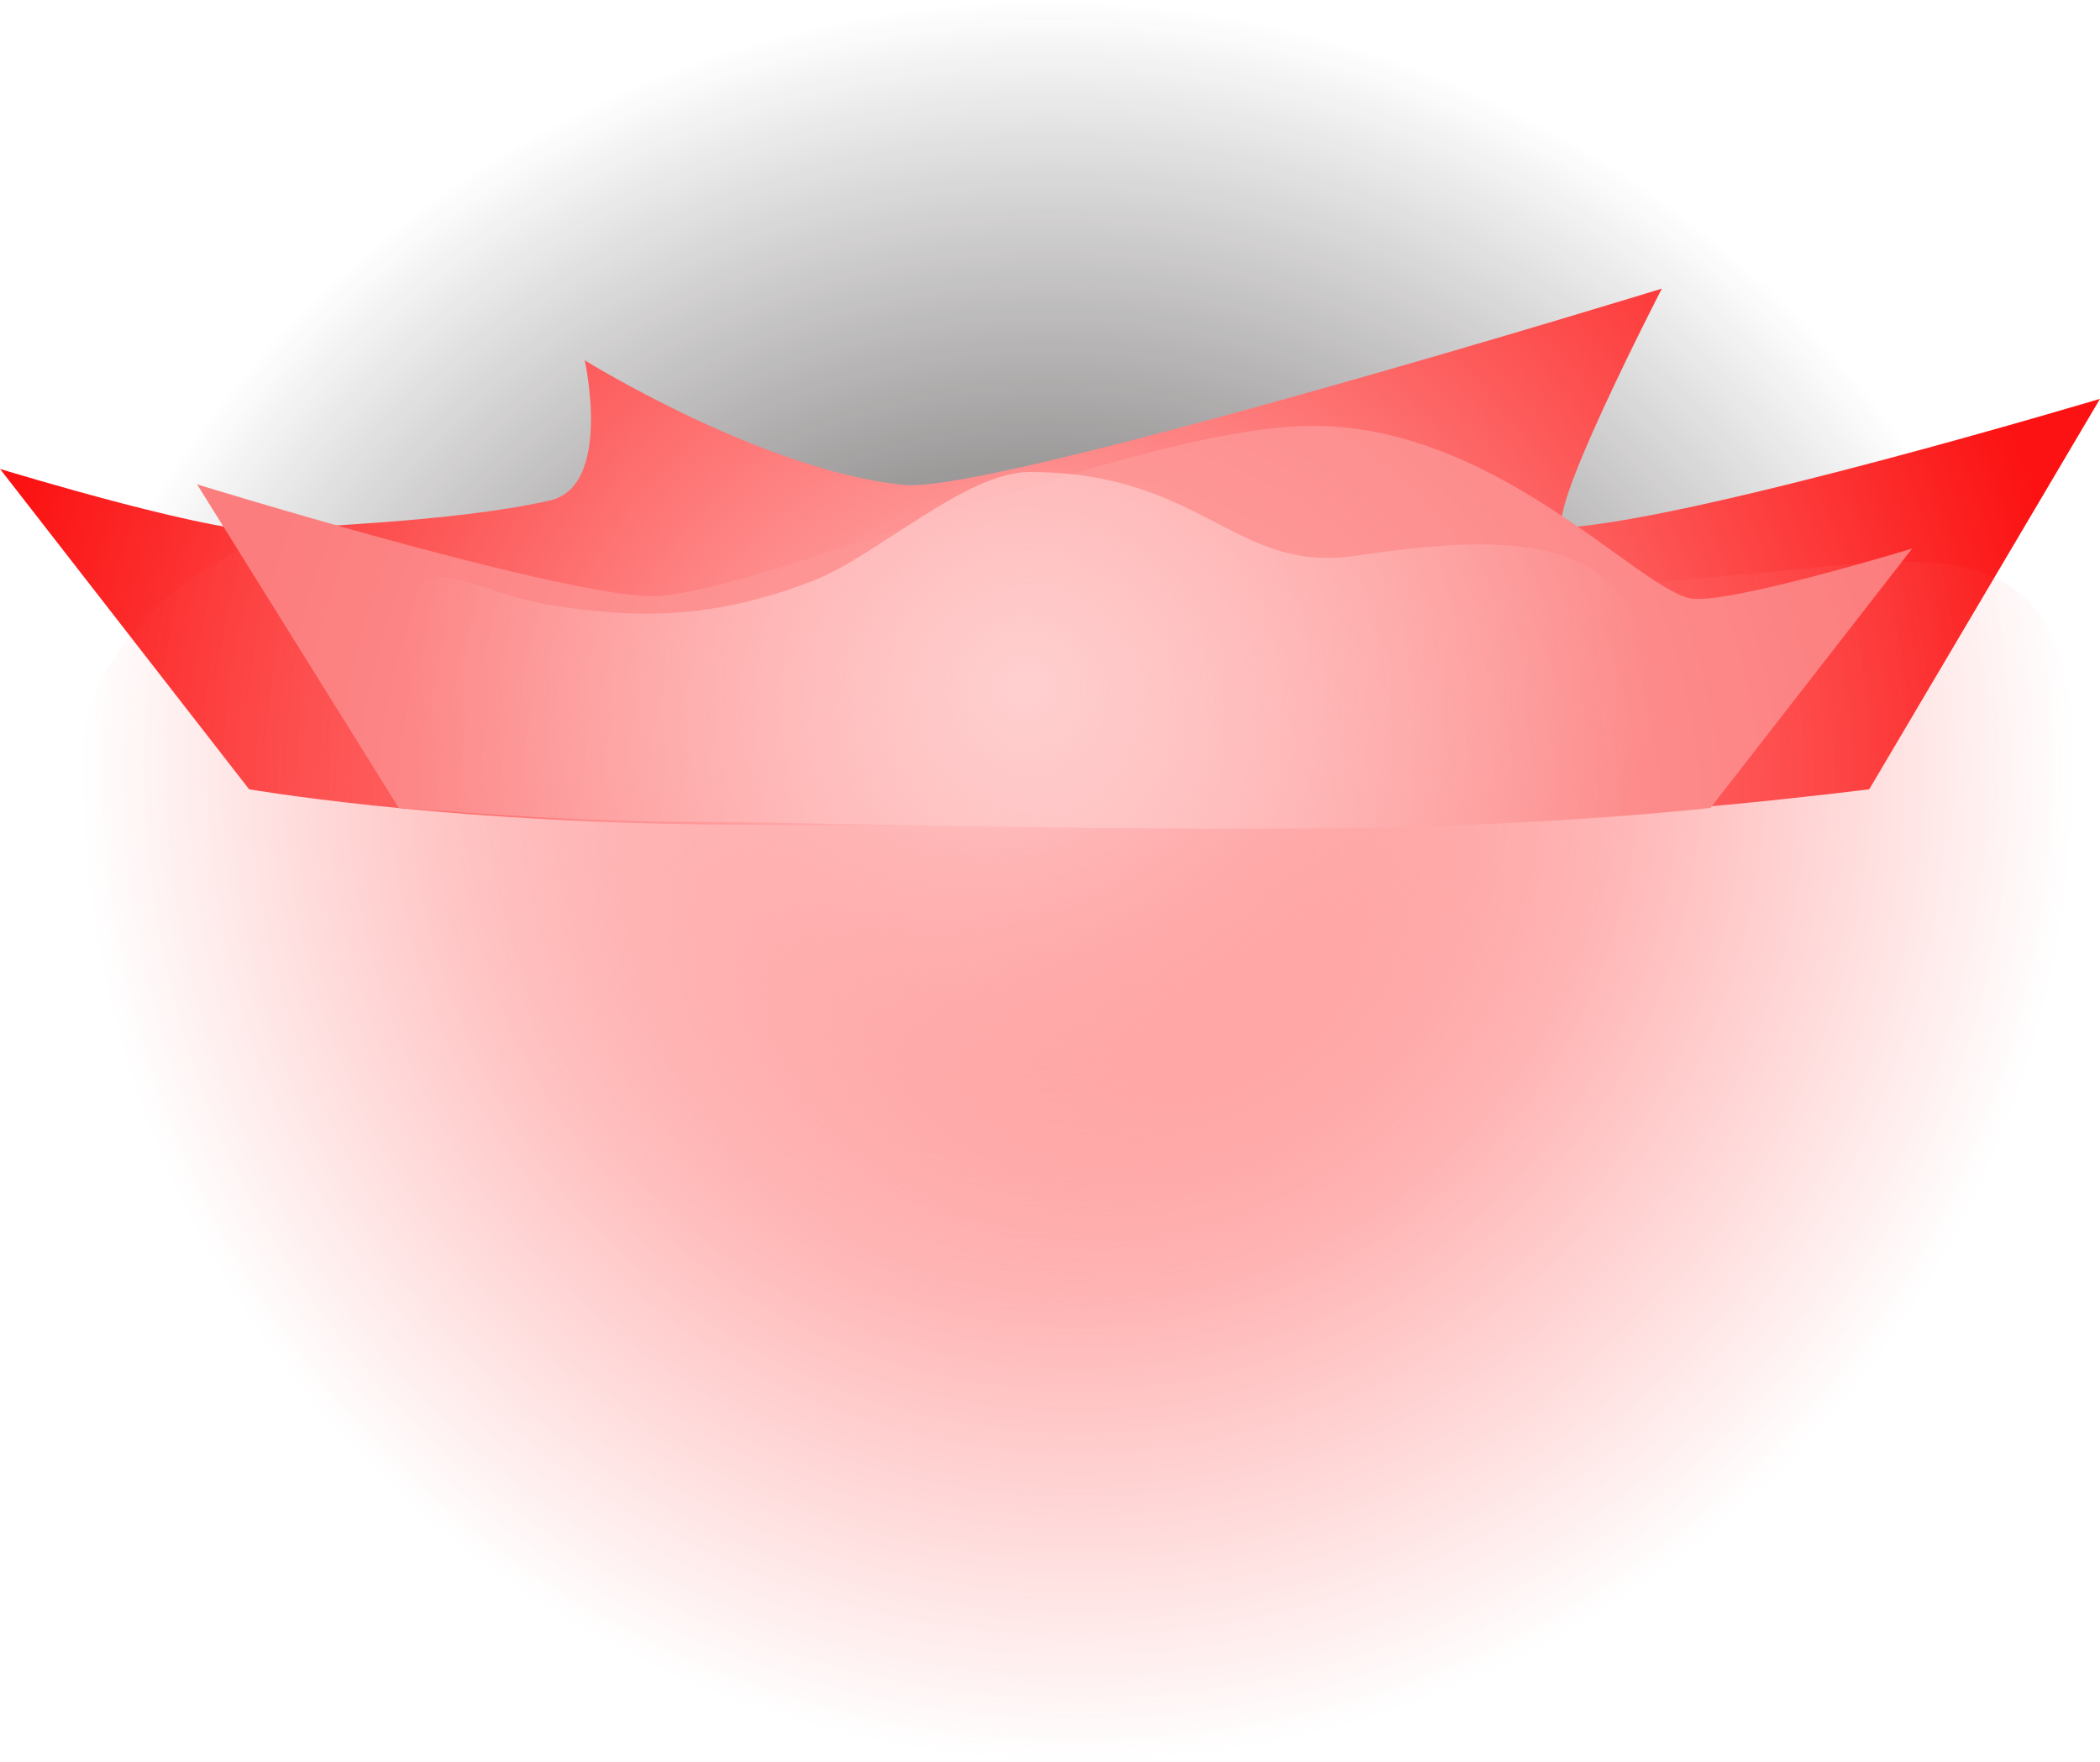 <svg version="1.1" xmlns="http://www.w3.org/2000/svg" xmlns:xlink="http://www.w3.org/1999/xlink" width="50.911" height="42.722" viewBox="0,0,50.911,42.722"><defs><radialGradient cx="239.833" cy="188.667" r="25.556" gradientUnits="userSpaceOnUse" id="color-1"><stop offset="0" stop-color="#201a1a"/><stop offset="1" stop-color="#201a1a" stop-opacity="0"/></radialGradient><radialGradient cx="239.356" cy="183.031" r="25.678" gradientUnits="userSpaceOnUse" id="color-2"><stop offset="0" stop-color="#ffcaca"/><stop offset="1" stop-color="#fc1212"/></radialGradient><radialGradient cx="240.556" cy="181.667" r="24.167" gradientUnits="userSpaceOnUse" id="color-3"><stop offset="0" stop-color="#ff5e5e"/><stop offset="1" stop-color="#ff5e5e" stop-opacity="0"/></radialGradient><radialGradient cx="240.611" cy="183.333" r="20.789" gradientUnits="userSpaceOnUse" id="color-4"><stop offset="0" stop-color="#ffa7a7"/><stop offset="1" stop-color="#fc7d7d"/></radialGradient><radialGradient cx="239.278" cy="179.778" r="15.111" gradientUnits="userSpaceOnUse" id="color-5"><stop offset="0" stop-color="#ffcfcf"/><stop offset="1" stop-color="#ffcfcf" stop-opacity="0"/></radialGradient></defs><g transform="translate(-214.433,-163.111)"><g data-paper-data="{&quot;isPaintingLayer&quot;:true}" fill-rule="nonzero" stroke="none" stroke-width="0" stroke-linecap="butt" stroke-linejoin="miter" stroke-miterlimit="10" stroke-dasharray="" stroke-dashoffset="0" style="mix-blend-mode: normal"><path d="M217.573,176.104c4.387,-7.757 12.712,-12.993 22.26,-12.993c9.291,0 17.424,4.958 21.897,12.372c2.322,3.849 -46.255,4.331 -44.157,0.621z" fill="url(#color-1)"/><path d="M231.118,183.095c-6.325,-0.095 -10.646,-0.846 -10.646,-0.846l-6.039,-7.768c0,0 5.635,1.723 6.667,1.487c0.438,-0.1 4.231,-0.169 6.663,-0.721c1.526,-0.347 0.846,-3.399 0.846,-3.399c0,0 4.352,2.698 7.76,3.023c2.19,0.208 18.353,-4.762 18.353,-4.762c0,0 -3.016,5.841 -2.328,5.795c3.248,-0.216 12.95,-3.122 12.95,-3.122l-5.594,9.467c0,0 -5.221,0.662 -8.18,0.662c0,0 -13.187,0.294 -20.452,0.185z" data-paper-data="{&quot;index&quot;:null}" fill="url(#color-2)"/><path d="M216.389,181.667c0,-3.824 4.936,-6.091 5.455,-5.565c0.81,0.822 1.81,1.017 2.775,1.62c2.455,1.532 5.815,0.668 11.603,0.668c7.388,0 14.885,-0.863 20.503,-1.354c4.532,-0.396 7.997,-1.327 7.997,4.632c0,13.347 -10.82,24.167 -24.167,24.167c-13.347,0 -24.167,-10.82 -24.167,-24.167z" fill="url(#color-3)"/><path d="M224.1,182.7l-4.889,-7.844c0,0 8.215,2.533 10.844,2.708c2.337,0.156 11.712,-4.066 16.112,-4.126c4.439,-0.06 7.899,3.875 9.225,4.178c0.836,0.191 5.398,-1.204 5.398,-1.204l-4.889,6.289c0,0 -3.499,0.406 -8.619,0.483c-5.882,0.089 -13.655,-0.149 -16.558,-0.149c-2.395,0 -6.622,-0.333 -6.622,-0.333z" fill="url(#color-4)"/><path d="M224.167,179.778c0,-4.125 1.183,-2.352 3.725,-1.977c1.649,0.244 3.575,0.43 6.247,-0.605c1.543,-0.598 3.705,-2.64 5.251,-2.64c4.171,0 4.974,2.443 7.847,2.038c2.876,-0.406 7.153,-0.991 7.153,3.185c0,8.346 -6.765,15.111 -15.111,15.111c-8.346,0 -15.111,-6.765 -15.111,-15.111z" fill="url(#color-5)"/></g></g></svg>